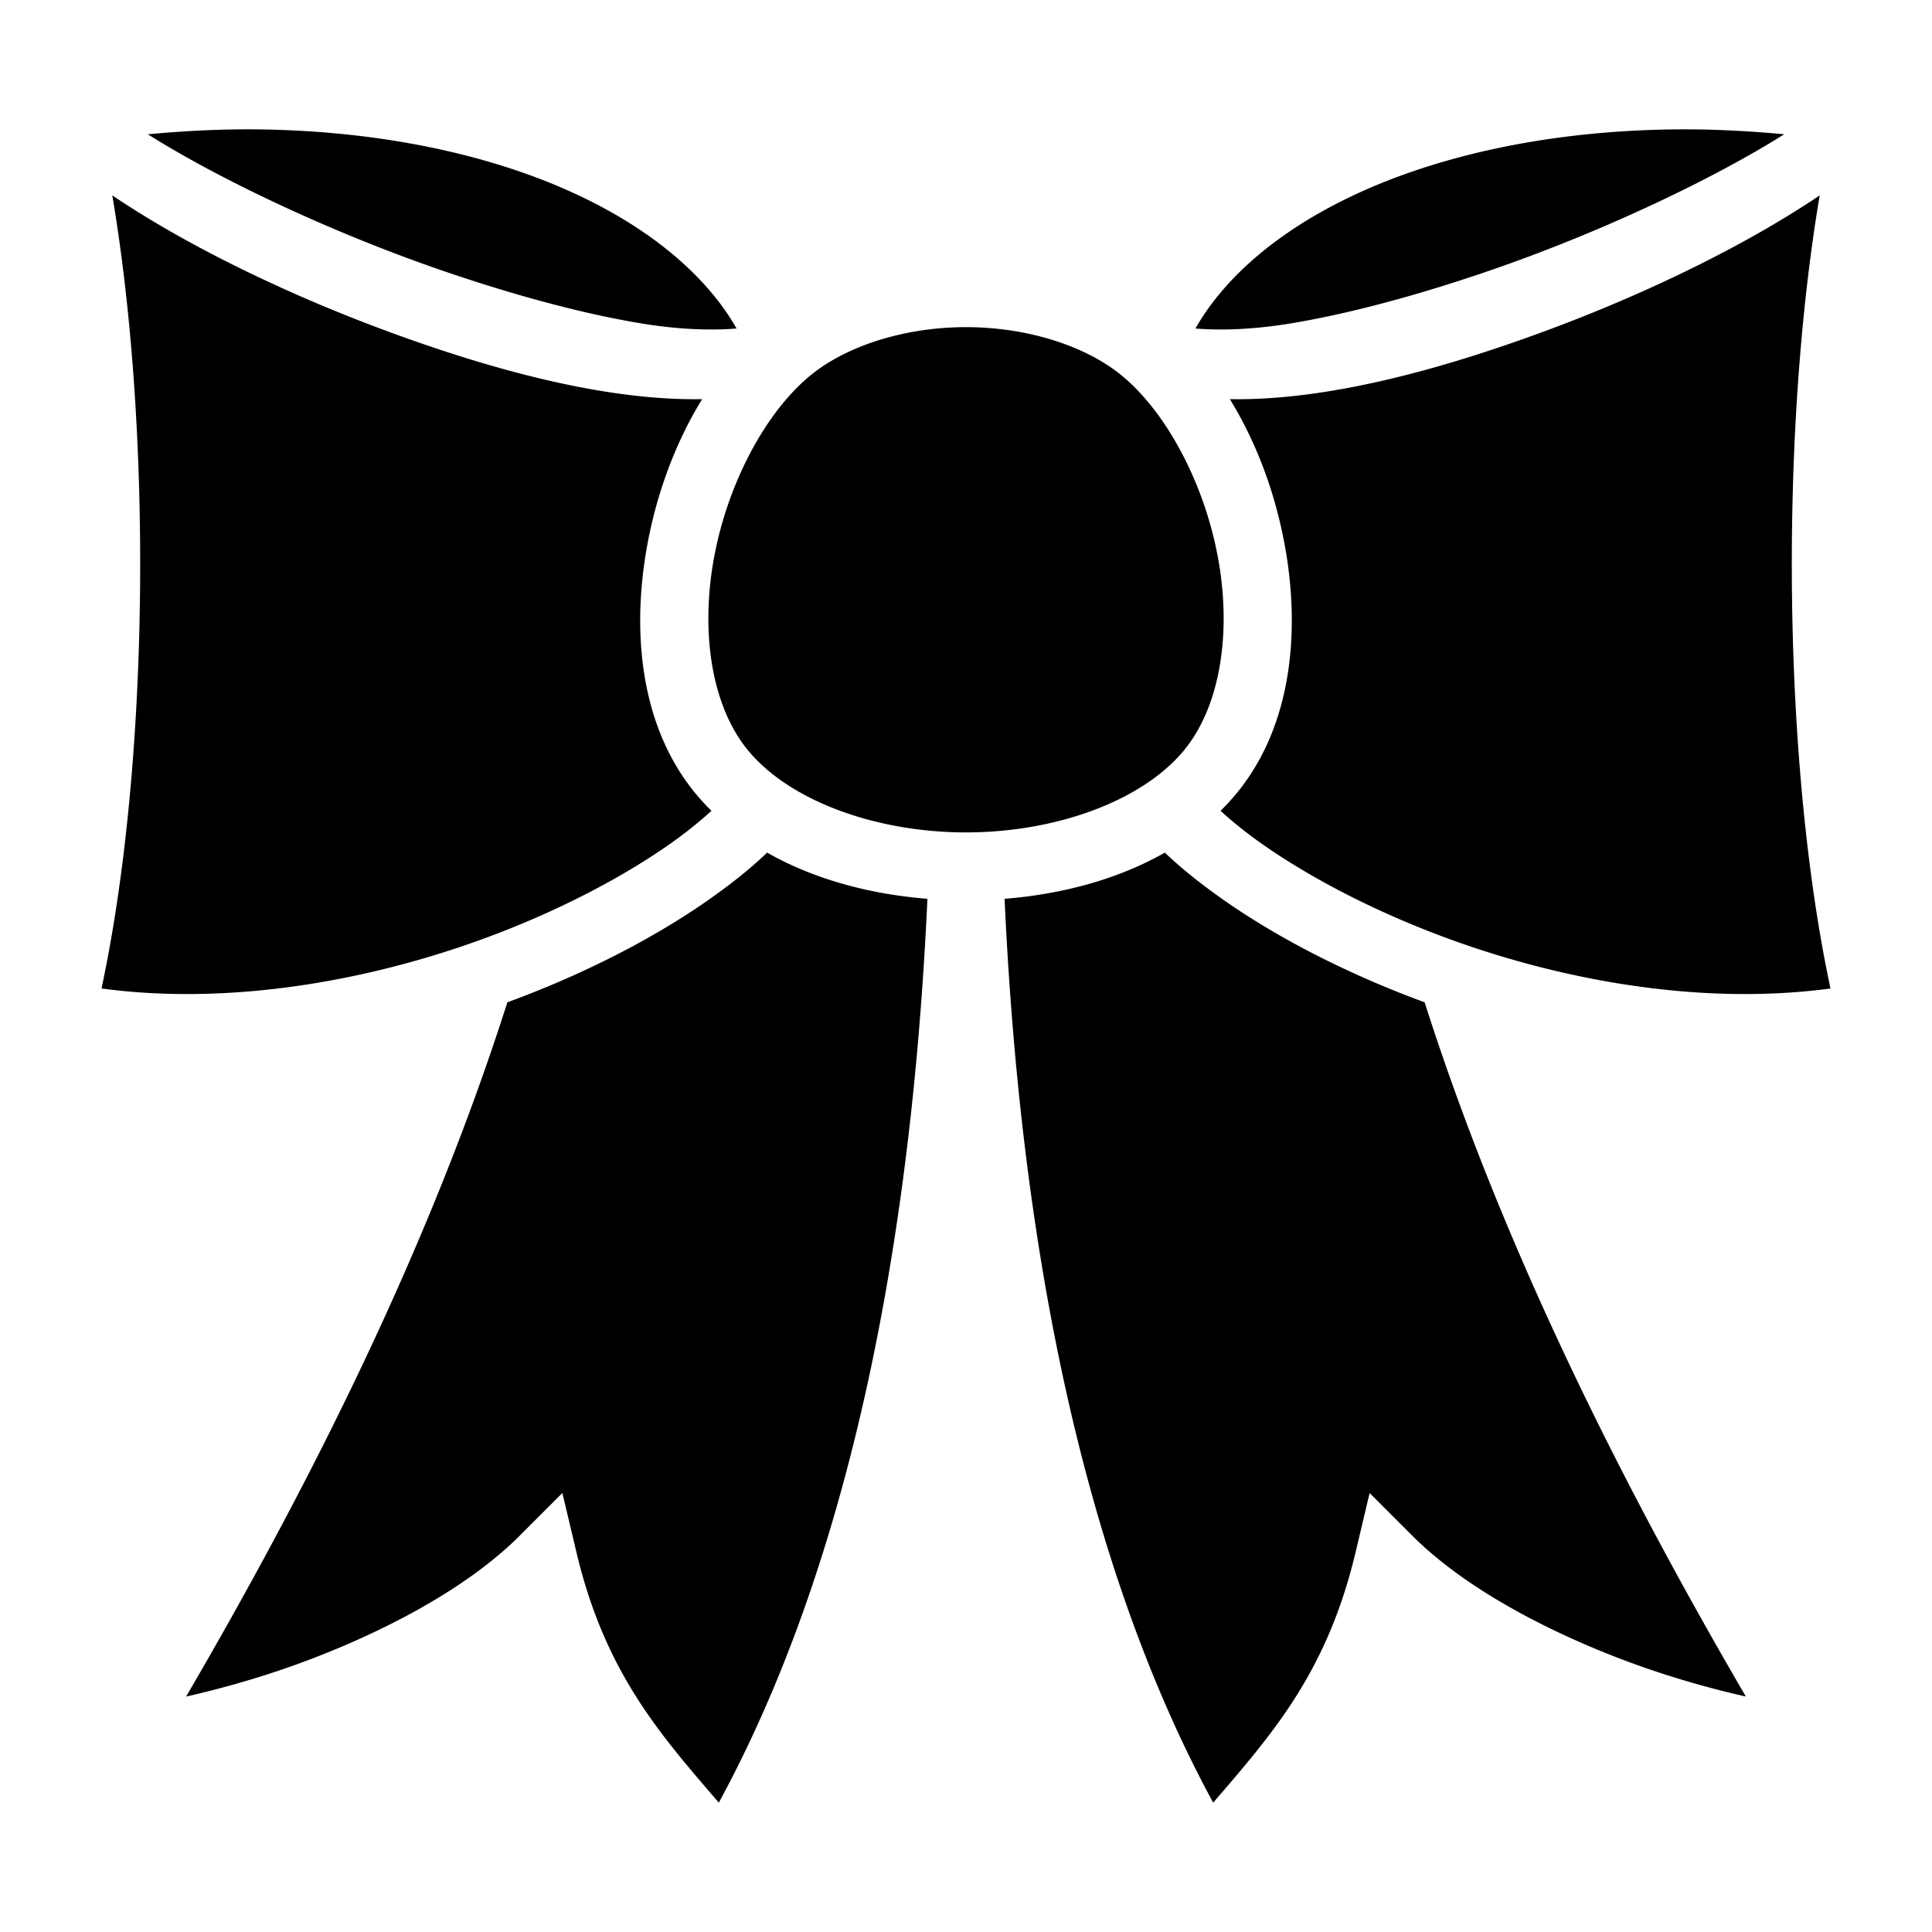<svg stroke="currentColor" fill="currentColor" stroke-width="0" viewBox="0 0 512 512" height="200px" width="200px"
    xmlns="http://www.w3.org/2000/svg">
    <path
        d="M447.586 34.278c8.2.042 16.652.51 25.25 1.305-18.81 11.825-47.438 25.416-75.809 35.345-19.621 6.868-39.233 12.234-55.464 14.86-10 1.617-18.485 1.793-24.758 1.267 9.46-16.636 28.867-31.502 56.191-41.146 20.184-7.124 44.389-11.352 71.092-11.623 1.16-.012 2.327-.014 3.498-.008zm-383.172 0c1.171-.006 2.337-.004 3.498.008 26.703.271 50.908 4.5 71.092 11.623 27.324 9.644 46.73 24.51 56.191 41.146-6.273.526-14.758.35-24.757-1.267-16.232-2.626-35.844-7.992-55.465-14.86-28.37-9.93-56.998-23.52-75.809-35.345 8.598-.794 17.05-1.263 25.25-1.305zm417.828 17.5c-10.731 63.387-9.774 151.122 2.854 210.18-35.275 4.762-73.838-2.481-105.834-14.924-17.386-6.761-32.812-14.983-44.6-23.235-4.285-3-8.02-6.019-11.203-8.923a63.245 63.245 0 0 0 3.34-3.557c14.844-17.115 17.859-41.615 14.031-64.781-2.39-14.463-7.447-28.663-14.908-40.76 24.99.44 54.528-7.35 83.19-17.91 27.592-10.166 53.726-23.013 73.13-36.09zm-452.484 0c19.404 13.077 45.538 25.924 73.13 36.09 28.662 10.56 58.2 18.35 83.19 17.91-7.461 12.097-12.519 26.297-14.908 40.76-3.827 23.166-.813 47.666 14.031 64.781a63.245 63.245 0 0 0 3.34 3.557c-3.183 2.904-6.918 5.924-11.203 8.923-11.788 8.252-27.214 16.474-44.6 23.235-31.996 12.443-70.559 19.686-105.834 14.924C39.532 202.9 40.49 115.165 29.758 51.778zM256 86.698c16.205 0 32.227 4.958 42.104 13.523 12.056 10.457 21.739 29.716 24.966 49.25 3.228 19.535-.004 38.68-9.869 50.055-11.469 13.224-34.123 21.07-57.201 21.07-23.078 0-45.732-7.846-57.201-21.07-9.865-11.375-13.097-30.52-9.87-50.055 3.228-19.534 12.91-38.793 24.967-49.25 9.877-8.565 25.9-13.523 42.104-13.523zm52.7 139.254c4.475 4.282 9.729 8.457 15.638 12.594 13.212 9.248 29.786 18.026 48.4 25.265 1.586.617 3.192 1.219 4.807 1.813 20.777 65.205 52.5 128.055 85.127 183.976-8.456-1.898-18.948-4.765-29.596-8.636-21.259-7.731-44.304-19.496-58.713-33.905l-11.398-11.398-3.72 15.683c-7.566 31.88-22.094 48.17-37.737 66.381-35.313-65.017-51.22-150.543-55.283-239.533 15.155-1.202 29.988-5.135 42.474-12.24zm-105.4 0c12.487 7.105 27.32 11.038 42.475 12.24-4.062 88.99-19.97 174.516-55.283 239.533-15.643-18.21-30.17-34.502-37.736-66.38l-3.72-15.684-11.4 11.398c-14.408 14.41-37.453 26.174-58.712 33.905-10.648 3.871-21.14 6.738-29.596 8.636 32.626-55.92 64.35-118.771 85.127-183.976 1.615-.594 3.22-1.196 4.807-1.813 18.614-7.239 35.188-16.017 48.4-25.265 5.91-4.137 11.163-8.312 15.639-12.594z">
    </path>
</svg>